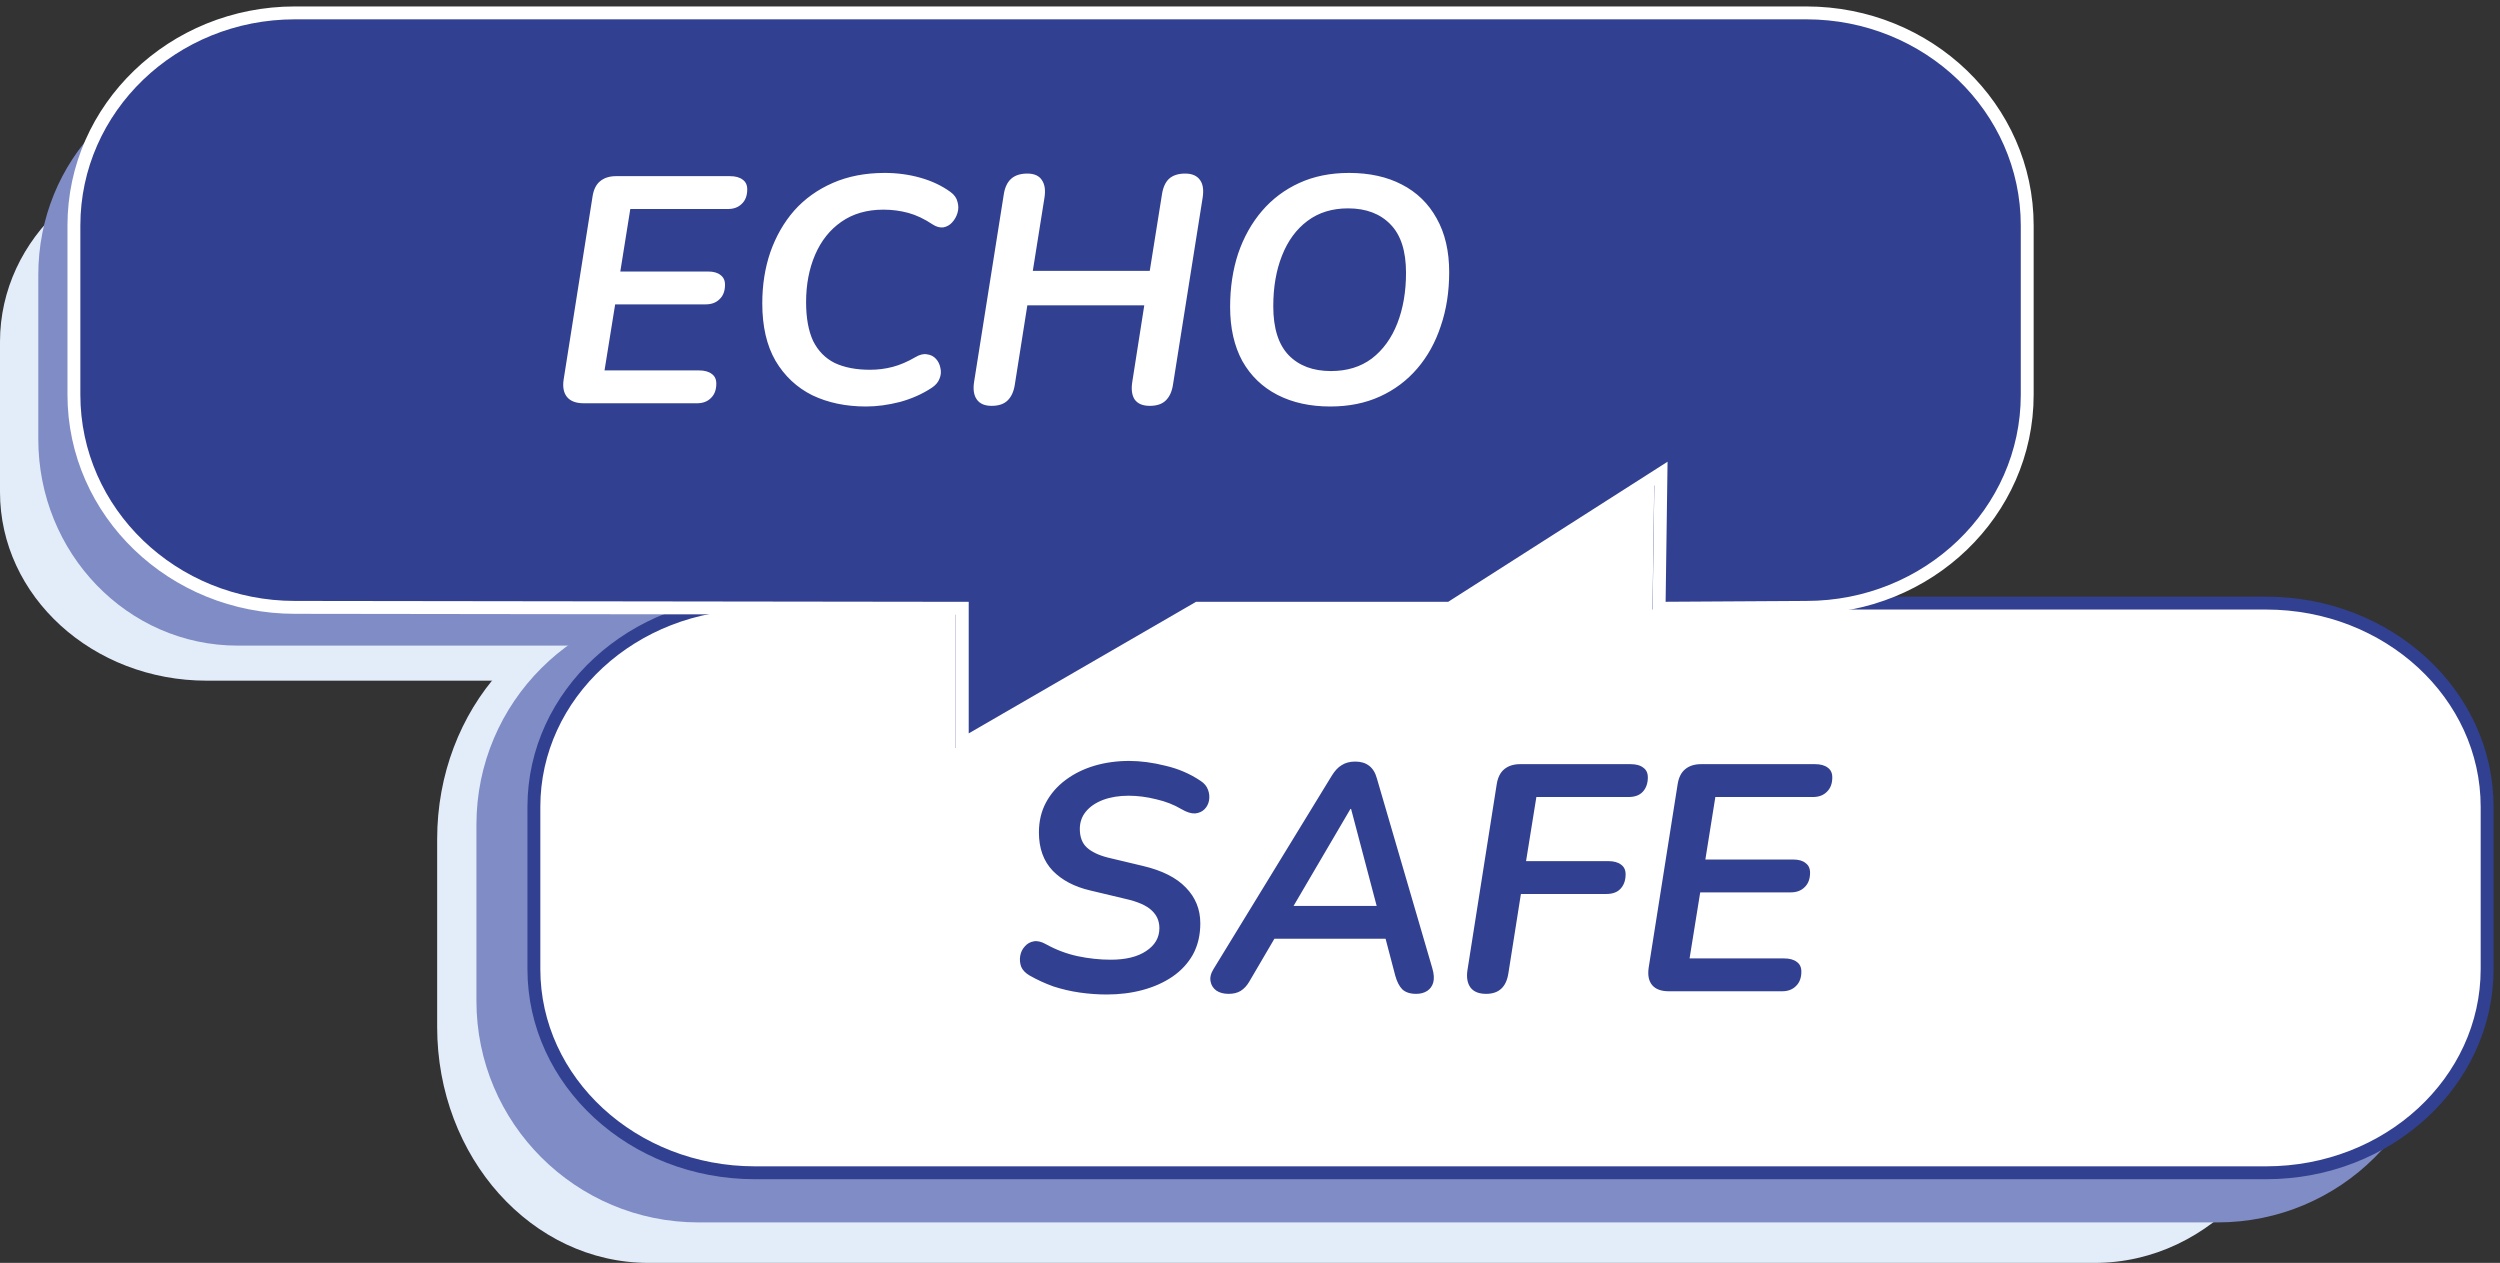 <svg width="194" height="98" viewBox="0 0 194 98" fill="none" xmlns="http://www.w3.org/2000/svg">
<rect x="0" y="0" width="194" height="98" fill="#333333" stroke="none"/>
<path d="M162.552 98H50.331C41.266 98 33.924 89.806 33.924 79.693V65.114C33.924 55.009 41.273 46.808 50.331 46.808H162.552C171.617 46.808 178.959 55.002 178.959 65.114V79.693C178.959 89.799 171.61 98 162.552 98Z" fill="#E3EDFA"/>
<path d="M125.808 52.82H16.048C7.183 52.82 0 46.269 0 38.186V26.527C0 18.444 7.183 11.893 16.048 11.893H125.815C134.68 11.893 141.864 18.444 141.864 26.527V38.186C141.864 46.269 134.68 52.82 125.815 52.82H125.808Z" fill="#E3EDFA"/>
<path d="M124.244 50.1H18.441C9.893 50.1 2.972 42.928 2.972 34.079V21.315C2.972 12.466 9.9 5.294 18.441 5.294H124.251C132.799 5.294 139.72 12.466 139.72 21.315V34.079C139.72 42.928 132.792 50.1 124.251 50.1H124.244Z" fill="#808CC5"/>
<path d="M172.079 94.859H54.205C44.685 94.859 36.971 87.162 36.971 77.678V63.989C36.971 54.498 44.685 46.808 54.205 46.808H172.079C181.599 46.808 189.313 54.505 189.313 63.989V77.678C189.313 87.169 181.599 94.859 172.079 94.859Z" fill="#808CC5"/>
<path d="M175.855 91.007H58.581C49.11 91.007 41.43 83.932 41.43 75.2V62.609C41.43 53.876 49.11 46.801 58.581 46.801H74.664V57.197L92.939 46.801H112.517L128.882 36.529L128.738 46.801H175.849C185.32 46.801 193 53.876 193 62.609V75.2C193 83.932 185.32 91.007 175.849 91.007H175.855Z" fill="white" stroke="#324091" stroke-miterlimit="10"/>
<path d="M140.154 47.132L128.745 47.201L128.89 36.75L112.525 47.201H92.947L74.672 57.777V47.201L22.887 47.132C13.415 47.132 5.736 39.746 5.736 30.634V17.498C5.736 8.386 13.415 1 22.887 1H140.161C149.633 1 157.312 8.386 157.312 17.498V30.634C157.312 39.746 149.633 47.132 140.161 47.132H140.154Z" fill="#324091" stroke="white" stroke-miterlimit="10"/>
<path d="M45.311 31.294C44.711 31.294 44.278 31.136 44.011 30.819C43.744 30.503 43.653 30.053 43.736 29.469L45.986 15.219C46.069 14.703 46.261 14.319 46.561 14.069C46.877 13.803 47.294 13.669 47.811 13.669H56.636C57.069 13.669 57.403 13.761 57.636 13.944C57.869 14.111 57.986 14.361 57.986 14.694C57.986 15.178 57.844 15.553 57.561 15.819C57.294 16.086 56.936 16.219 56.486 16.219H48.911L48.136 21.069H54.936C55.369 21.069 55.694 21.161 55.911 21.344C56.144 21.511 56.261 21.761 56.261 22.094C56.261 22.578 56.119 22.953 55.836 23.219C55.569 23.486 55.211 23.619 54.761 23.619H47.736L46.911 28.744H54.236C54.669 28.744 55.002 28.836 55.236 29.019C55.469 29.186 55.586 29.436 55.586 29.769C55.586 30.253 55.444 30.628 55.161 30.894C54.894 31.161 54.536 31.294 54.086 31.294H45.311ZM67.203 31.544C65.637 31.544 64.245 31.253 63.028 30.669C61.828 30.069 60.878 29.178 60.178 27.994C59.495 26.811 59.153 25.328 59.153 23.544C59.153 22.111 59.362 20.786 59.778 19.569C60.212 18.336 60.828 17.261 61.628 16.344C62.445 15.428 63.445 14.711 64.628 14.194C65.812 13.678 67.153 13.419 68.653 13.419C69.62 13.419 70.545 13.544 71.428 13.794C72.312 14.044 73.087 14.411 73.753 14.894C74.053 15.111 74.237 15.369 74.303 15.669C74.387 15.953 74.387 16.236 74.303 16.519C74.22 16.803 74.078 17.053 73.878 17.269C73.695 17.469 73.47 17.594 73.203 17.644C72.937 17.678 72.662 17.603 72.378 17.419C71.728 16.986 71.095 16.686 70.478 16.519C69.862 16.353 69.22 16.269 68.553 16.269C67.27 16.269 66.178 16.586 65.278 17.219C64.395 17.836 63.72 18.686 63.253 19.769C62.787 20.853 62.553 22.078 62.553 23.444C62.553 24.678 62.737 25.686 63.103 26.469C63.487 27.236 64.045 27.803 64.778 28.169C65.528 28.519 66.437 28.694 67.503 28.694C68.12 28.694 68.712 28.619 69.278 28.469C69.845 28.319 70.428 28.069 71.028 27.719C71.362 27.519 71.662 27.444 71.928 27.494C72.212 27.528 72.445 27.644 72.628 27.844C72.812 28.044 72.928 28.286 72.978 28.569C73.045 28.836 73.02 29.111 72.903 29.394C72.803 29.661 72.603 29.894 72.303 30.094C71.57 30.578 70.745 30.944 69.828 31.194C68.912 31.428 68.037 31.544 67.203 31.544ZM76.946 31.494C76.412 31.494 76.029 31.328 75.796 30.994C75.562 30.661 75.496 30.194 75.596 29.594L77.896 15.069C77.979 14.536 78.171 14.136 78.471 13.869C78.771 13.603 79.187 13.469 79.721 13.469C80.254 13.469 80.629 13.636 80.846 13.969C81.079 14.303 81.146 14.769 81.046 15.369L80.146 21.019H89.221L90.171 15.069C90.254 14.536 90.437 14.136 90.721 13.869C91.021 13.603 91.437 13.469 91.971 13.469C92.504 13.469 92.887 13.636 93.121 13.969C93.354 14.286 93.421 14.753 93.321 15.369L91.021 29.869C90.937 30.403 90.746 30.811 90.446 31.094C90.162 31.361 89.754 31.494 89.221 31.494C88.671 31.494 88.279 31.328 88.046 30.994C87.829 30.661 87.771 30.194 87.871 29.594L88.796 23.694H79.721L78.746 29.869C78.662 30.403 78.471 30.811 78.171 31.094C77.887 31.361 77.479 31.494 76.946 31.494ZM103.232 31.544C101.665 31.544 100.298 31.244 99.132 30.644C97.965 30.044 97.056 29.169 96.406 28.019C95.773 26.853 95.457 25.453 95.457 23.819C95.457 22.319 95.665 20.936 96.082 19.669C96.515 18.403 97.132 17.303 97.931 16.369C98.731 15.436 99.698 14.711 100.832 14.194C101.965 13.678 103.248 13.419 104.682 13.419C106.265 13.419 107.632 13.719 108.782 14.319C109.948 14.919 110.848 15.794 111.482 16.944C112.132 18.094 112.457 19.486 112.457 21.119C112.457 22.636 112.24 24.028 111.807 25.294C111.39 26.561 110.782 27.661 109.982 28.594C109.182 29.528 108.215 30.253 107.082 30.769C105.948 31.286 104.665 31.544 103.232 31.544ZM103.282 28.794C104.532 28.794 105.59 28.469 106.457 27.819C107.323 27.153 107.982 26.244 108.432 25.094C108.882 23.944 109.107 22.636 109.107 21.169C109.107 19.486 108.707 18.236 107.907 17.419C107.107 16.586 106.007 16.169 104.607 16.169C103.373 16.169 102.323 16.494 101.457 17.144C100.59 17.794 99.931 18.694 99.481 19.844C99.031 20.978 98.806 22.286 98.806 23.769C98.806 25.469 99.207 26.736 100.007 27.569C100.807 28.386 101.898 28.794 103.282 28.794Z" fill="white"/>
<path d="M85.894 77.173C85.195 77.173 84.495 77.123 83.794 77.023C83.094 76.923 82.411 76.764 81.745 76.548C81.094 76.314 80.478 76.031 79.894 75.698C79.578 75.514 79.361 75.29 79.245 75.023C79.144 74.74 79.12 74.456 79.169 74.173C79.219 73.889 79.336 73.648 79.519 73.448C79.703 73.231 79.936 73.098 80.219 73.048C80.503 72.998 80.82 73.073 81.169 73.273C81.953 73.706 82.769 74.014 83.62 74.198C84.486 74.381 85.344 74.473 86.195 74.473C87.361 74.473 88.278 74.248 88.945 73.798C89.628 73.348 89.969 72.756 89.969 72.023C89.969 71.473 89.769 71.014 89.37 70.648C88.969 70.264 88.286 69.965 87.32 69.748L84.594 69.098C83.378 68.814 82.411 68.306 81.695 67.573C80.978 66.823 80.62 65.831 80.62 64.598C80.62 63.731 80.803 62.956 81.169 62.273C81.536 61.59 82.044 61.006 82.695 60.523C83.344 60.039 84.086 59.673 84.919 59.423C85.769 59.173 86.669 59.048 87.62 59.048C88.503 59.048 89.445 59.173 90.445 59.423C91.445 59.656 92.353 60.048 93.169 60.598C93.453 60.781 93.644 61.014 93.745 61.298C93.844 61.565 93.87 61.84 93.82 62.123C93.769 62.389 93.653 62.614 93.469 62.798C93.286 62.981 93.044 63.09 92.745 63.123C92.445 63.139 92.094 63.031 91.695 62.798C91.111 62.448 90.453 62.19 89.719 62.023C88.986 61.84 88.269 61.748 87.57 61.748C86.836 61.748 86.178 61.856 85.594 62.073C85.028 62.289 84.586 62.59 84.269 62.973C83.953 63.356 83.794 63.806 83.794 64.323C83.794 64.956 83.978 65.439 84.344 65.773C84.711 66.106 85.253 66.365 85.969 66.548L88.695 67.198C90.178 67.548 91.286 68.106 92.019 68.873C92.769 69.639 93.144 70.564 93.144 71.648C93.144 72.564 92.953 73.373 92.57 74.073C92.186 74.756 91.653 75.331 90.969 75.798C90.303 76.248 89.536 76.59 88.669 76.823C87.803 77.056 86.878 77.173 85.894 77.173ZM95.344 77.123C94.961 77.123 94.644 77.04 94.394 76.873C94.144 76.689 93.994 76.456 93.944 76.173C93.877 75.873 93.952 75.548 94.169 75.198L103.344 60.198C103.577 59.815 103.836 59.539 104.119 59.373C104.402 59.19 104.752 59.098 105.169 59.098C105.602 59.098 105.961 59.206 106.244 59.423C106.527 59.639 106.727 59.965 106.844 60.398L111.144 75.123C111.277 75.573 111.302 75.948 111.219 76.248C111.136 76.531 110.977 76.748 110.744 76.898C110.511 77.048 110.227 77.123 109.894 77.123C109.427 77.123 109.069 77.006 108.819 76.773C108.586 76.54 108.402 76.181 108.269 75.698L107.344 72.173L108.344 72.848H97.994L99.244 72.248L96.944 76.173C96.761 76.49 96.536 76.731 96.269 76.898C96.019 77.048 95.711 77.123 95.344 77.123ZM104.794 62.773L100.044 70.873L99.494 70.298H107.669L106.994 70.923L104.844 62.773H104.794ZM115.322 77.123C114.772 77.123 114.372 76.965 114.122 76.648C113.872 76.314 113.789 75.865 113.872 75.298L116.147 60.848C116.231 60.331 116.422 59.948 116.722 59.698C117.039 59.431 117.456 59.298 117.972 59.298H126.522C126.956 59.298 127.289 59.389 127.522 59.573C127.756 59.739 127.872 59.989 127.872 60.323C127.872 60.789 127.739 61.164 127.472 61.448C127.222 61.715 126.856 61.848 126.372 61.848H119.222L118.422 66.823H124.797C125.231 66.823 125.564 66.915 125.797 67.098C126.031 67.264 126.147 67.514 126.147 67.848C126.147 68.314 126.014 68.689 125.747 68.973C125.497 69.24 125.131 69.373 124.647 69.373H118.022L117.047 75.548C116.881 76.598 116.306 77.123 115.322 77.123ZM129.511 76.923C128.911 76.923 128.477 76.764 128.211 76.448C127.944 76.131 127.852 75.681 127.936 75.098L130.186 60.848C130.269 60.331 130.461 59.948 130.761 59.698C131.077 59.431 131.494 59.298 132.011 59.298H140.836C141.269 59.298 141.602 59.389 141.836 59.573C142.069 59.739 142.186 59.989 142.186 60.323C142.186 60.806 142.044 61.181 141.761 61.448C141.494 61.715 141.136 61.848 140.686 61.848H133.111L132.336 66.698H139.136C139.569 66.698 139.894 66.79 140.111 66.973C140.344 67.139 140.461 67.389 140.461 67.723C140.461 68.206 140.319 68.581 140.036 68.848C139.769 69.115 139.411 69.248 138.961 69.248H131.936L131.111 74.373H138.436C138.869 74.373 139.202 74.465 139.436 74.648C139.669 74.814 139.786 75.064 139.786 75.398C139.786 75.881 139.644 76.256 139.361 76.523C139.094 76.79 138.736 76.923 138.286 76.923H129.511Z" fill="#324091"/>
</svg>
